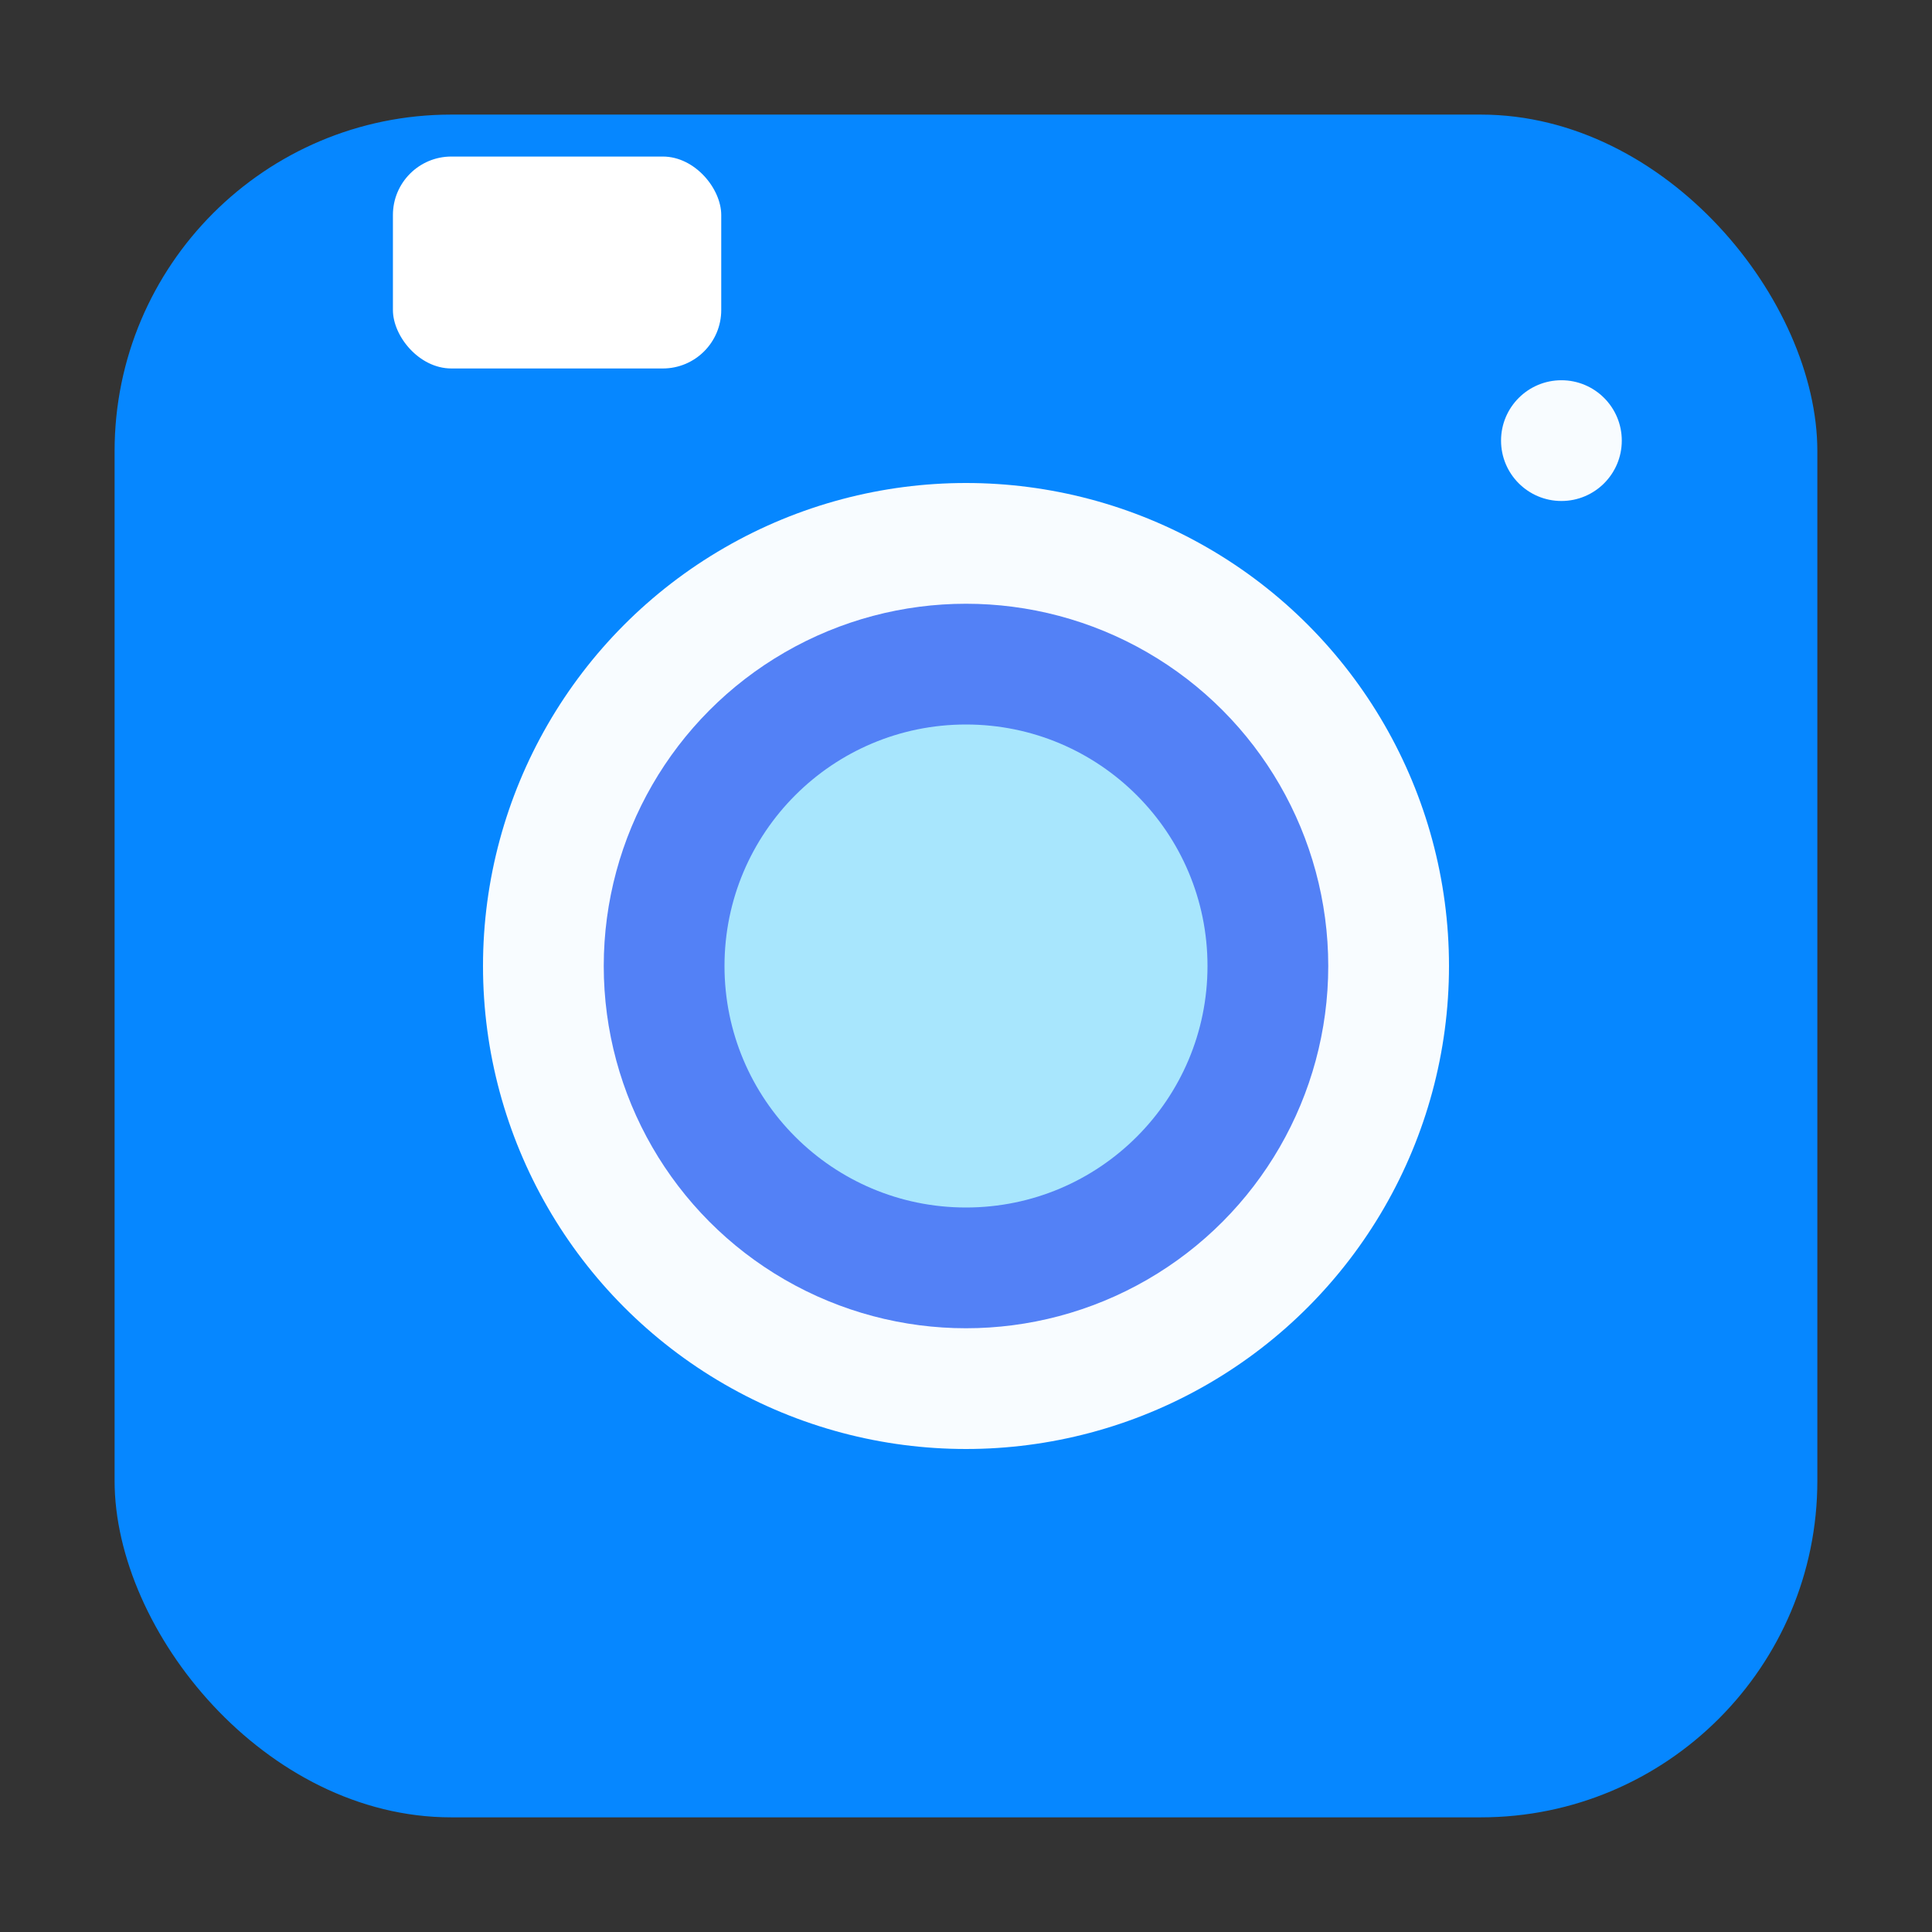 <?xml version="1.0" encoding="UTF-8" standalone="no"?>
<svg
   xmlns:dc="http://purl.org/dc/elements/1.1/"
   xmlns:cc="http://creativecommons.org/ns#"
   xmlns:rdf="http://www.w3.org/1999/02/22-rdf-syntax-ns#"
   xmlns:svg="http://www.w3.org/2000/svg"
   xmlns="http://www.w3.org/2000/svg"
   xmlns:sodipodi="http://sodipodi.sourceforge.net/DTD/sodipodi-0.dtd"
   xmlns:inkscape="http://www.inkscape.org/namespaces/inkscape"
   height="32"
   width="32"
   version="1"
   id="svg16"
   sodipodi:docname="deepin-screenshot1.svg"
   inkscape:version="0.92.4 5da689c313, 2019-01-14">
  <rect width="100%" height="100%" fill="#333333" stroke="none"/>
  <defs
     id="defs20" />
  <sodipodi:namedview
     pagecolor="#ffffff"
     bordercolor="#666666"
     borderopacity="1"
     objecttolerance="10"
     gridtolerance="10"
     guidetolerance="10"
     inkscape:pageopacity="0"
     inkscape:pageshadow="2"
     inkscape:window-width="1680"
     inkscape:window-height="972"
     id="namedview18"
     showgrid="false"
     inkscape:zoom="7.375"
     inkscape:cx="16.456954"
     inkscape:cy="22.070251"
     inkscape:window-x="0"
     inkscape:window-y="0"
     inkscape:window-maximized="1"
     inkscape:current-layer="svg16" />
  <rect
     style="opacity:1;fill:#0687ff;fill-opacity:1;fill-rule:evenodd;stroke:none;stroke-width:1.035;stroke-linecap:round;stroke-linejoin:bevel;stroke-miterlimit:4;stroke-dasharray:none;stroke-dashoffset:0;stroke-opacity:1"
     id="rect851"
     width="28.203"
     height="28.203"
     x="1.898"
     y="1.898"
     ry="5.575" />
  <circle
     style="opacity:0.97;fill:#ffffff;fill-opacity:1"
     cx="25.862"
     cy="7.298"
     r="1"
     id="circle8-6-7" />
  <circle
     style="opacity:0.97;fill:#ffffff;fill-opacity:1"
     cx="16"
     cy="16"
     r="8"
     id="circle10-5" />
  <circle
     style="fill:#5381f6;fill-opacity:1"
     cx="16"
     cy="-16"
     r="6"
     transform="scale(1,-1)"
     id="circle14-7-3" />
  <circle
     style="fill:#a8e6fd;fill-opacity:1"
     cx="16"
     cy="16"
     r="4"
     id="circle18-5-5" />
  <rect
     style="opacity:1;fill:#ffffff;fill-opacity:1;stroke:none;stroke-width:0.48;stroke-miterlimit:4;stroke-dasharray:none;stroke-opacity:1"
     id="rect853"
     width="5.438"
     height="3.51"
     x="6.508"
     y="2.593"
     ry="0.968" />
</svg>
